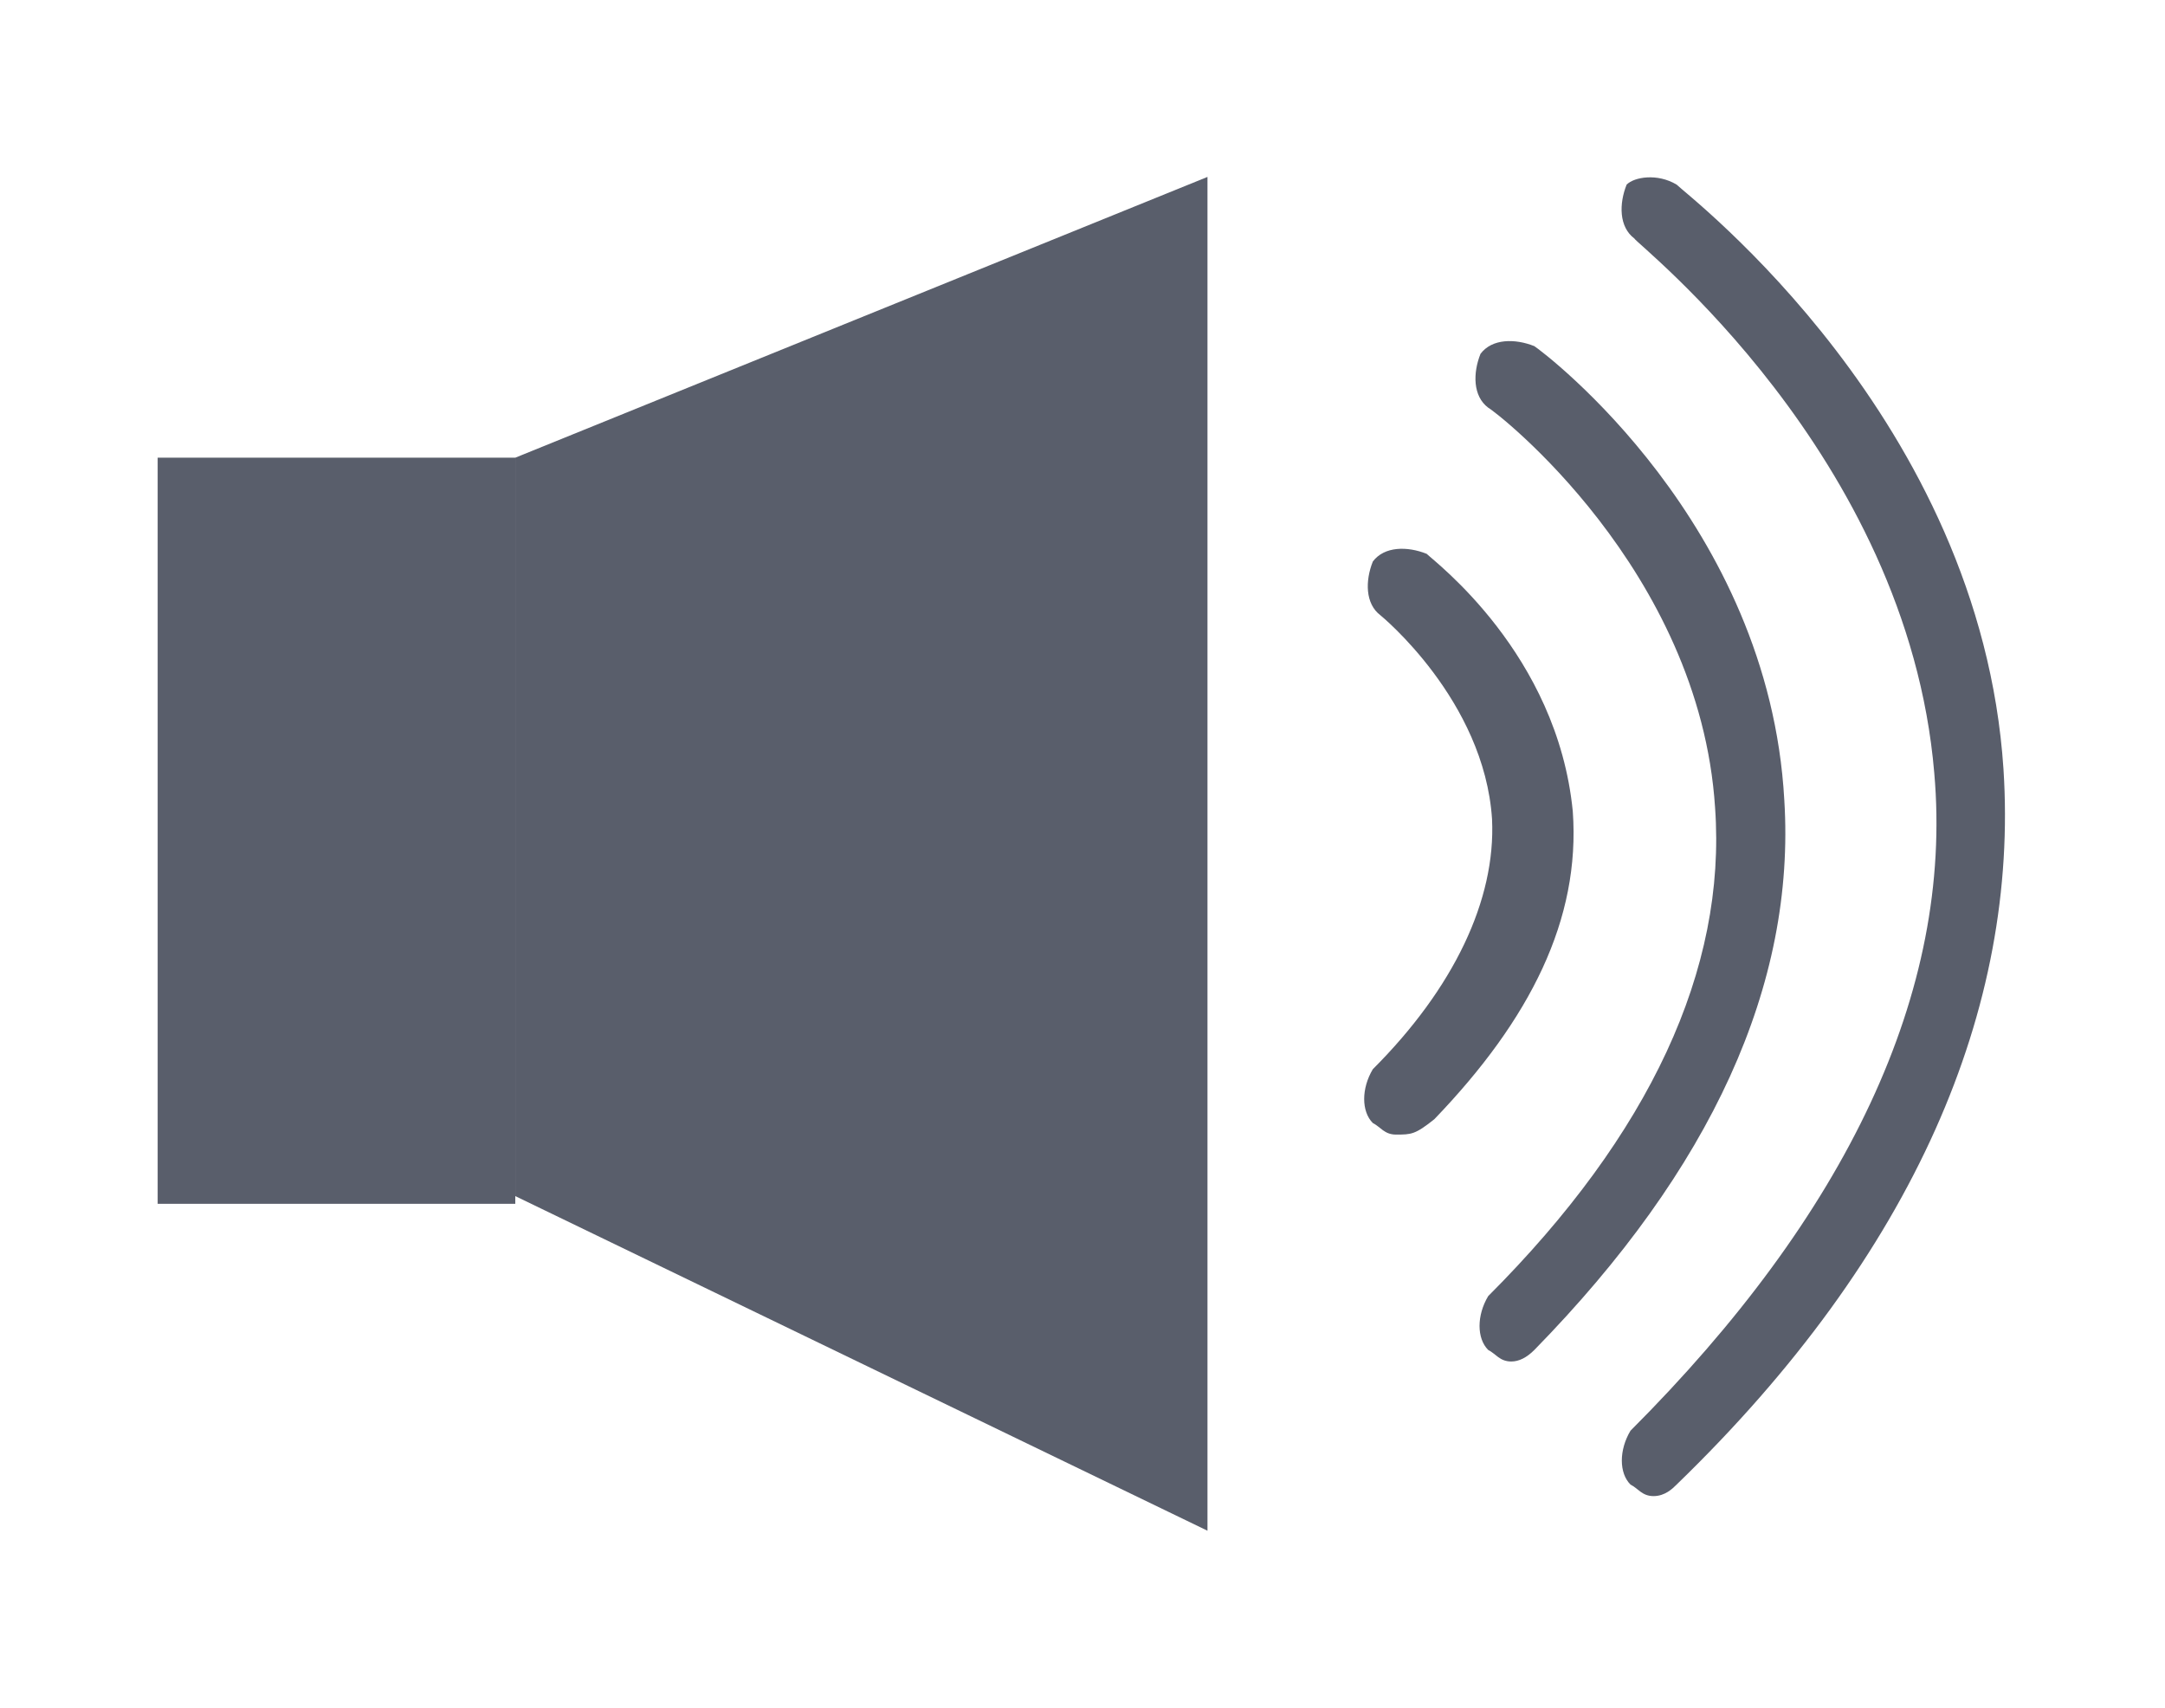 <?xml version="1.0" encoding="utf-8"?>
<!-- Generator: Adobe Illustrator 24.3.0, SVG Export Plug-In . SVG Version: 6.00 Build 0)  -->
<svg version="1.1" id="Capa_1" xmlns="http://www.w3.org/2000/svg" xmlns:xlink="http://www.w3.org/1999/xlink" x="0px" y="0px"
	 viewBox="0 0 56.3 44.4" style="enable-background:new 0 0 56.3 44.4;" xml:space="preserve">
<style type="text/css">
	.st0{opacity:0.7;enable-background:new    ;}
	.st1{fill:#13192C;}
</style>
<g class="st0">
	<g>
		<g>
			<rect x="4.1" y="11.9" class="st1" width="9.3" height="19.4"/>
		</g>
		<g>
			<polyline class="st1" points="13.4,11.9 31.4,4.6 31.4,39.8 13.4,31.1 			"/>
		</g>
	</g>
	<g>
		<path class="st1" d="M43,38.9c-0.3,0-0.4-0.2-0.6-0.3c-0.3-0.3-0.3-0.9,0-1.4c5.6-5.6,8.4-11.4,7.9-17.1
			c-0.7-8.3-7.8-13.8-7.8-13.9c-0.4-0.3-0.4-0.9-0.2-1.4c0.2-0.2,0.8-0.3,1.3,0c0.3,0.3,7.9,6.1,8.5,15.2c0.4,6.2-2.3,12.6-8.5,18.6
			C43.5,38.7,43.3,38.9,43,38.9z"/>
	</g>
	<g>
		<path class="st1" d="M39.3,35.4c-0.3,0-0.4-0.2-0.6-0.3c-0.3-0.3-0.3-0.9,0-1.4c4.2-4.2,6.2-8.5,5.9-12.7
			c-0.4-6.2-5.7-10.3-5.9-10.4c-0.4-0.3-0.4-0.9-0.2-1.4c0.3-0.4,0.9-0.4,1.4-0.2c0.3,0.2,6.1,4.6,6.5,11.8
			c0.3,4.8-1.9,9.6-6.5,14.3C39.7,35.3,39.5,35.4,39.3,35.4z"/>
	</g>
	<g>
		<path class="st1" d="M36.3,29.5c-0.3,0-0.4-0.2-0.6-0.3c-0.3-0.3-0.3-0.9,0-1.4c2.1-2.1,3.2-4.4,3.1-6.5c-0.2-3.1-2.9-5.3-2.9-5.3
			c-0.4-0.3-0.4-0.9-0.2-1.4c0.3-0.4,0.9-0.4,1.4-0.2c0.2,0.2,3.4,2.6,3.8,6.7c0.2,2.8-1.1,5.4-3.6,8C36.8,29.5,36.7,29.5,36.3,29.5
			z"/>
	</g>
</g>
</svg>
